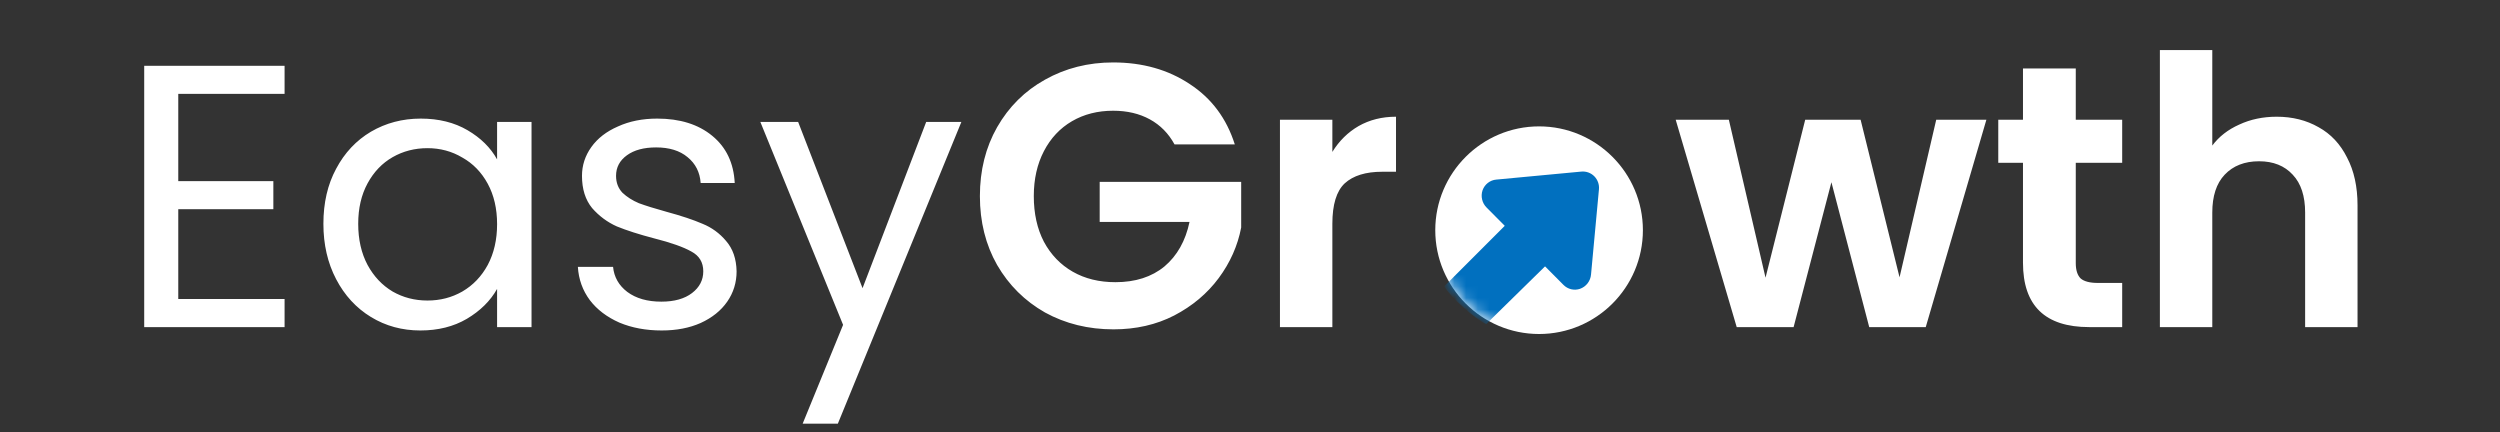 <svg width="214" height="37" viewBox="0 0 214 37" fill="none" xmlns="http://www.w3.org/2000/svg">
<rect x="0" y="0" width="214" height="37" fill="#333333" stroke="none"/>
<path d="M15.26 8.037V15.503H23.399V17.906H15.26V25.597H24.36V28H12.344V5.634H24.36V8.037H15.26ZM27.683 19.156C27.683 17.361 28.046 15.791 28.773 14.445C29.499 13.078 30.492 12.021 31.753 11.273C33.035 10.525 34.455 10.152 36.014 10.152C37.553 10.152 38.888 10.483 40.02 11.145C41.152 11.807 41.996 12.64 42.551 13.644V10.44H45.499V28H42.551V24.732C41.975 25.757 41.109 26.611 39.956 27.295C38.824 27.957 37.499 28.288 35.983 28.288C34.423 28.288 33.013 27.904 31.753 27.135C30.492 26.366 29.499 25.287 28.773 23.898C28.046 22.51 27.683 20.929 27.683 19.156ZM42.551 19.188C42.551 17.863 42.284 16.71 41.75 15.727C41.216 14.745 40.49 13.997 39.571 13.484C38.674 12.95 37.681 12.683 36.591 12.683C35.502 12.683 34.508 12.94 33.611 13.452C32.714 13.965 31.998 14.713 31.464 15.695C30.93 16.678 30.663 17.831 30.663 19.156C30.663 20.502 30.93 21.677 31.464 22.681C31.998 23.663 32.714 24.422 33.611 24.956C34.508 25.469 35.502 25.725 36.591 25.725C37.681 25.725 38.674 25.469 39.571 24.956C40.49 24.422 41.216 23.663 41.75 22.681C42.284 21.677 42.551 20.512 42.551 19.188ZM56.644 28.288C55.298 28.288 54.091 28.064 53.023 27.616C51.955 27.145 51.111 26.505 50.491 25.693C49.872 24.86 49.53 23.909 49.466 22.841H52.478C52.563 23.717 52.969 24.433 53.696 24.988C54.443 25.543 55.415 25.821 56.612 25.821C57.722 25.821 58.598 25.575 59.239 25.084C59.88 24.593 60.2 23.973 60.2 23.226C60.2 22.456 59.859 21.89 59.175 21.527C58.492 21.143 57.434 20.769 56.003 20.406C54.7 20.064 53.632 19.722 52.798 19.38C51.987 19.017 51.282 18.494 50.684 17.81C50.107 17.105 49.818 16.187 49.818 15.054C49.818 14.157 50.085 13.335 50.619 12.587C51.154 11.839 51.912 11.252 52.895 10.825C53.877 10.376 54.999 10.152 56.259 10.152C58.203 10.152 59.773 10.643 60.969 11.626C62.166 12.608 62.807 13.954 62.892 15.663H59.976C59.912 14.745 59.538 14.008 58.855 13.452C58.192 12.897 57.295 12.619 56.163 12.619C55.116 12.619 54.283 12.843 53.664 13.292C53.044 13.741 52.734 14.328 52.734 15.054C52.734 15.631 52.916 16.112 53.279 16.496C53.664 16.86 54.134 17.159 54.689 17.394C55.266 17.607 56.056 17.853 57.06 18.131C58.321 18.472 59.346 18.814 60.136 19.156C60.927 19.476 61.6 19.968 62.155 20.63C62.732 21.292 63.031 22.157 63.052 23.226C63.052 24.187 62.785 25.052 62.251 25.821C61.717 26.59 60.959 27.199 59.976 27.648C59.015 28.075 57.904 28.288 56.644 28.288ZM82.293 10.44L71.719 36.267H68.707L72.168 27.808L65.086 10.44H68.322L73.834 24.668L79.281 10.44H82.293ZM100.541 12.363C100.029 11.423 99.324 10.707 98.427 10.216C97.529 9.724 96.483 9.479 95.286 9.479C93.962 9.479 92.787 9.778 91.761 10.376C90.736 10.974 89.935 11.829 89.358 12.94C88.781 14.05 88.493 15.332 88.493 16.785C88.493 18.28 88.781 19.583 89.358 20.694C89.956 21.805 90.779 22.659 91.826 23.258C92.872 23.856 94.09 24.155 95.478 24.155C97.188 24.155 98.587 23.706 99.676 22.809C100.766 21.89 101.481 20.619 101.823 18.996H94.133V15.567H106.245V19.476C105.946 21.036 105.305 22.478 104.323 23.802C103.34 25.127 102.069 26.195 100.509 27.007C98.971 27.797 97.241 28.192 95.318 28.192C93.161 28.192 91.206 27.712 89.454 26.75C87.724 25.768 86.357 24.411 85.353 22.681C84.37 20.95 83.879 18.985 83.879 16.785C83.879 14.584 84.37 12.619 85.353 10.889C86.357 9.137 87.724 7.78 89.454 6.819C91.206 5.836 93.15 5.345 95.286 5.345C97.807 5.345 99.997 5.965 101.855 7.204C103.714 8.421 104.996 10.141 105.7 12.363H100.541ZM114.05 13.004C114.627 12.064 115.375 11.327 116.293 10.793C117.233 10.258 118.301 9.991 119.498 9.991V14.702H118.312C116.902 14.702 115.834 15.033 115.108 15.695C114.403 16.358 114.05 17.511 114.05 19.156V28H109.564V10.248H114.05V13.004ZM170.035 10.248L164.844 28H160.005L156.769 15.599L153.533 28H148.662L143.439 10.248H147.989L151.129 23.77L154.526 10.248H159.268L162.601 23.738L165.741 10.248H170.035ZM177.686 13.933V22.52C177.686 23.119 177.824 23.557 178.102 23.834C178.401 24.091 178.893 24.219 179.576 24.219H181.659V28H178.839C175.058 28 173.167 26.163 173.167 22.488V13.933H171.052V10.248H173.167V5.858H177.686V10.248H181.659V13.933H177.686ZM194.883 9.991C196.229 9.991 197.425 10.29 198.472 10.889C199.519 11.466 200.331 12.331 200.907 13.484C201.506 14.616 201.805 15.984 201.805 17.586V28H197.319V18.195C197.319 16.785 196.966 15.706 196.261 14.958C195.556 14.189 194.595 13.805 193.377 13.805C192.138 13.805 191.155 14.189 190.429 14.958C189.724 15.706 189.372 16.785 189.372 18.195V28H184.886V4.288H189.372V12.459C189.948 11.69 190.718 11.092 191.679 10.664C192.64 10.216 193.708 9.991 194.883 9.991Z" fill="white"/>
<path d="M131.746 28.591C126.846 28.591 122.859 24.605 122.859 19.705C122.859 14.805 126.846 10.818 131.746 10.818C136.646 10.818 140.632 14.805 140.632 19.705C140.632 24.605 136.646 28.591 131.746 28.591Z" fill="white"/>
<mask id="mask0_7093_11864" style="mask-type:alpha" maskUnits="userSpaceOnUse" x="122" y="10" width="19" height="19">
<path d="M131.746 28.591C126.846 28.591 122.859 24.605 122.859 19.705C122.859 14.805 126.846 10.818 131.746 10.818C136.646 10.818 140.632 14.805 140.632 19.705C140.632 24.605 136.646 28.591 131.746 28.591Z" fill="white"/>
</mask>
<g mask="url(#mask0_7093_11864)">
<path d="M136.193 23.493L136.87 16.204C136.889 16 136.863 15.794 136.794 15.602C136.725 15.409 136.615 15.234 136.471 15.089C136.327 14.945 136.153 14.834 135.962 14.764C135.77 14.695 135.566 14.669 135.363 14.688L128.08 15.373C127.818 15.396 127.568 15.494 127.36 15.656C127.152 15.819 126.995 16.037 126.907 16.287C126.82 16.543 126.807 16.818 126.87 17.081C126.932 17.345 127.067 17.584 127.26 17.773L128.807 19.33C127.037 21.11 125.313 22.836 123.633 24.507C124.128 25.423 126.337 27.355 127.219 27.741L132.256 22.801L133.833 24.387C134.013 24.57 134.242 24.7 134.491 24.759C134.741 24.819 135.002 24.807 135.246 24.724C135.505 24.633 135.733 24.469 135.901 24.25C136.069 24.032 136.17 23.769 136.193 23.493Z" fill="#0170BF"/>
</g>
</svg>

